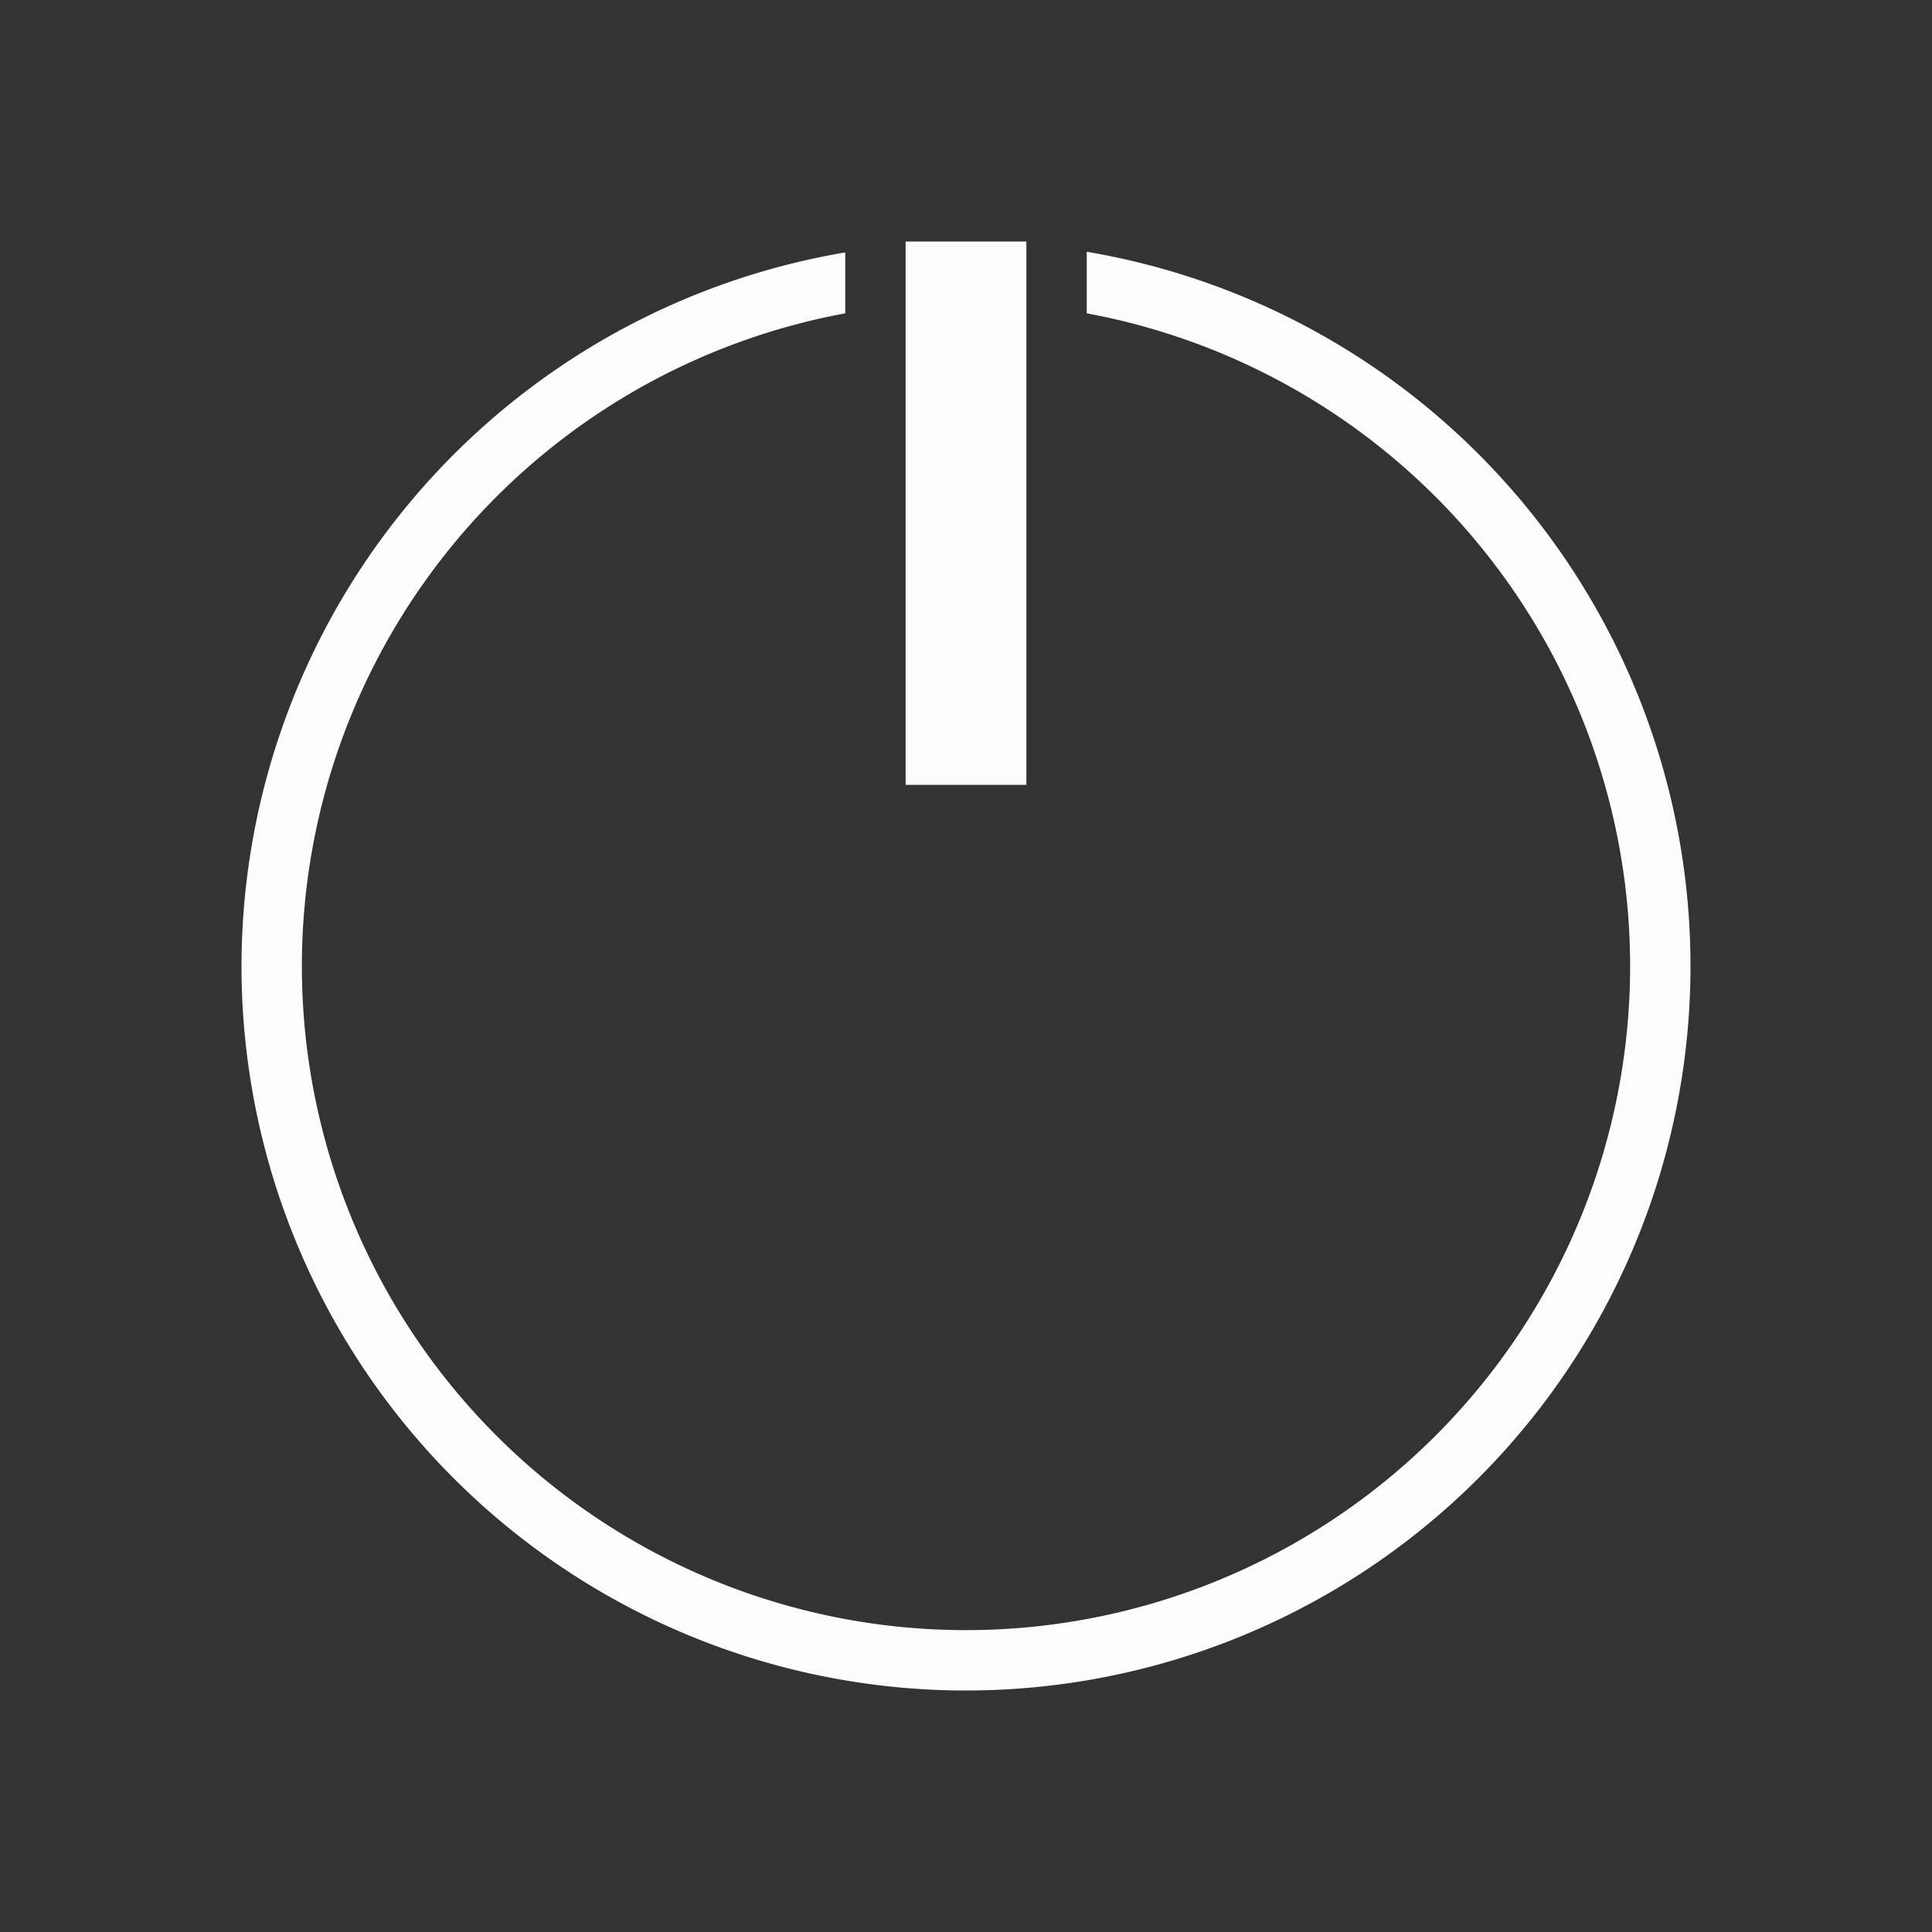 <svg xmlns="http://www.w3.org/2000/svg" id="svg2" width="32" height="32" version="1.1">
<rect width="100%" height="100%" fill="#333333" stroke="none"/>
<style id="current-color-scheme" type="text/css">
.ColorScheme-Text{color:#fcfcfc}
</style>
<g id="system-shutdown" transform="translate(-22)">
<path id="path52" fill="currentColor" d="M37 4v9h2V4h-1zm3 .17v1.02A11 11 0 0 1 49 16a11 11 0 0 1-11 11 11 11 0 0 1-11-11 11 11 0 0 1 9-10.81V4.181A12 12 0 0 0 26 16a12 12 0 0 0 12 12 12 12 0 0 0 12-12A12 12 0 0 0 40 4.17" class="ColorScheme-Text"/>
<path id="path54" fill="none" d="M22 0v32h32V0Z"/>
</g>
</svg>

